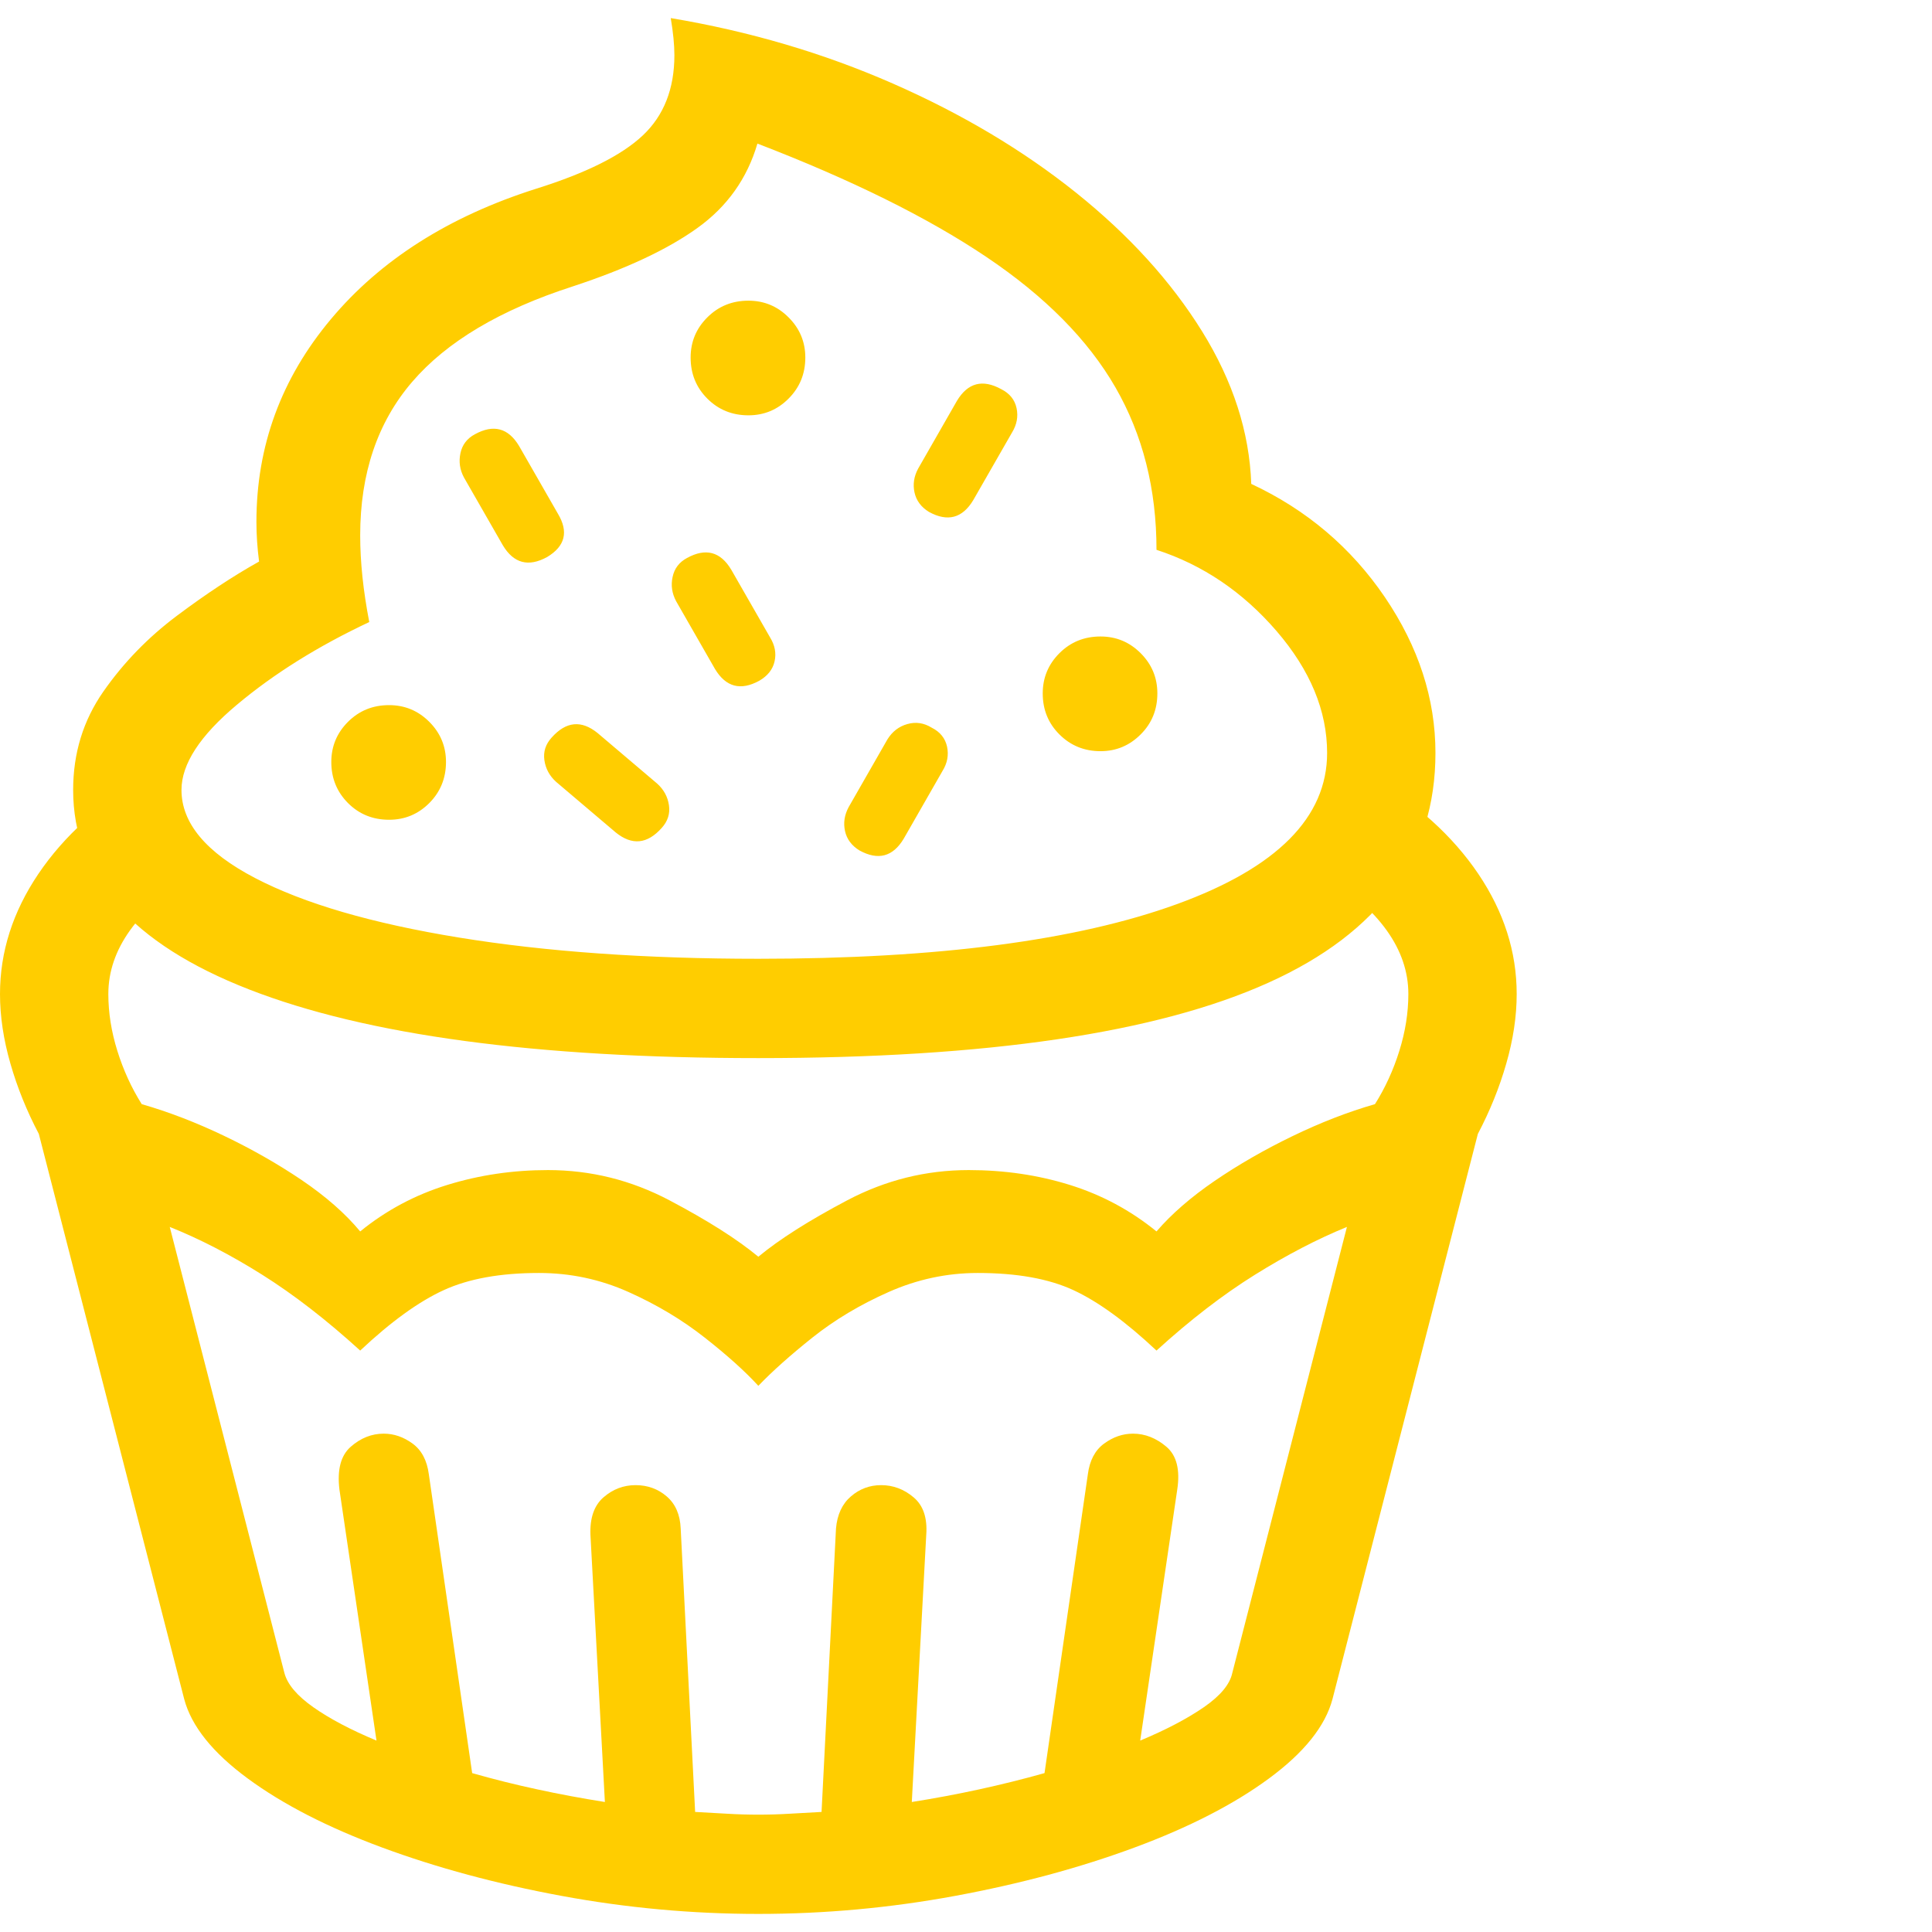 <svg version="1.1" xmlns="http://www.w3.org/2000/svg" style="fill:rgba(0,0,0,1.0)" width="256" height="256" viewBox="0 0 33.438 32.812"><path fill="rgb(255, 205, 0)" d="M13.125 32.812 C11.979 32.812 10.844 32.708 9.719 32.5 C8.594 32.292 7.56 32.013 6.617 31.664 C5.674 31.315 4.898 30.917 4.289 30.469 C3.68 30.021 3.313 29.563 3.188 29.094 L0.672 19.312 C0.464 18.917 0.299 18.51 0.18 18.094 C0.06 17.677 0 17.276 0 16.891 C0 16.161 0.221 15.469 0.664 14.812 C1.107 14.156 1.734 13.589 2.547 13.109 L3.375 14.797 C2.375 15.422 1.875 16.12 1.875 16.891 C1.875 17.214 1.927 17.542 2.031 17.875 C2.135 18.208 2.276 18.516 2.453 18.797 C2.922 18.932 3.396 19.115 3.875 19.344 C4.354 19.573 4.802 19.828 5.219 20.109 C5.635 20.391 5.974 20.687 6.234 21 C6.682 20.635 7.185 20.367 7.742 20.195 C8.299 20.023 8.88 19.938 9.484 19.938 C10.224 19.938 10.924 20.112 11.586 20.461 C12.247 20.81 12.76 21.135 13.125 21.438 C13.49 21.135 14.003 20.81 14.664 20.461 C15.326 20.112 16.026 19.938 16.766 19.938 C17.38 19.938 17.964 20.023 18.516 20.195 C19.068 20.367 19.568 20.635 20.016 21 C20.276 20.698 20.612 20.406 21.023 20.125 C21.435 19.844 21.883 19.586 22.367 19.352 C22.852 19.117 23.328 18.932 23.797 18.797 C23.974 18.516 24.115 18.208 24.219 17.875 C24.323 17.542 24.375 17.214 24.375 16.891 C24.375 16.12 23.875 15.422 22.875 14.797 L23.703 13.109 C24.516 13.589 25.143 14.156 25.586 14.812 C26.029 15.469 26.25 16.161 26.25 16.891 C26.25 17.276 26.19 17.677 26.07 18.094 C25.951 18.51 25.786 18.917 25.578 19.312 L23.062 29.094 C22.937 29.563 22.57 30.021 21.961 30.469 C21.352 30.917 20.576 31.315 19.633 31.664 C18.69 32.013 17.656 32.292 16.531 32.5 C15.406 32.708 14.271 32.812 13.125 32.812 Z M13.125 31.094 C13.302 31.094 13.482 31.089 13.664 31.078 C13.846 31.068 14.031 31.057 14.219 31.047 L14.469 26.141 C14.49 25.901 14.576 25.716 14.727 25.586 C14.878 25.456 15.052 25.391 15.25 25.391 C15.458 25.391 15.646 25.461 15.812 25.602 C15.979 25.742 16.052 25.958 16.031 26.25 L15.781 30.875 C16.573 30.75 17.339 30.583 18.078 30.375 L18.828 25.203 C18.859 24.964 18.953 24.786 19.109 24.672 C19.266 24.557 19.432 24.5 19.609 24.5 C19.818 24.5 20.01 24.576 20.188 24.727 C20.365 24.878 20.427 25.125 20.375 25.469 L19.734 29.812 C20.182 29.625 20.549 29.432 20.836 29.234 C21.122 29.036 21.286 28.839 21.328 28.641 L23.312 20.922 C22.802 21.13 22.271 21.406 21.719 21.75 C21.167 22.094 20.599 22.531 20.016 23.062 C19.484 22.562 19.005 22.214 18.578 22.016 C18.151 21.818 17.599 21.719 16.922 21.719 C16.391 21.719 15.878 21.828 15.383 22.047 C14.888 22.266 14.448 22.529 14.062 22.836 C13.677 23.143 13.365 23.422 13.125 23.672 C12.896 23.422 12.586 23.143 12.195 22.836 C11.805 22.529 11.365 22.266 10.875 22.047 C10.385 21.828 9.87 21.719 9.328 21.719 C8.661 21.719 8.112 21.818 7.68 22.016 C7.247 22.214 6.766 22.562 6.234 23.062 C5.651 22.531 5.086 22.094 4.539 21.75 C3.992 21.406 3.458 21.13 2.938 20.922 L4.922 28.641 C4.974 28.839 5.141 29.036 5.422 29.234 C5.703 29.432 6.068 29.625 6.516 29.812 L5.875 25.469 C5.833 25.125 5.898 24.878 6.07 24.727 C6.242 24.576 6.432 24.5 6.641 24.5 C6.818 24.5 6.984 24.557 7.141 24.672 C7.297 24.786 7.391 24.964 7.422 25.203 L8.172 30.375 C8.536 30.479 8.911 30.573 9.297 30.656 C9.682 30.74 10.073 30.812 10.469 30.875 L10.219 26.25 C10.208 25.958 10.284 25.742 10.445 25.602 C10.607 25.461 10.792 25.391 11 25.391 C11.208 25.391 11.388 25.456 11.539 25.586 C11.69 25.716 11.771 25.901 11.781 26.141 L12.031 31.047 C12.219 31.057 12.404 31.068 12.586 31.078 C12.768 31.089 12.948 31.094 13.125 31.094 Z M6.734 13.875 C6.453 13.875 6.216 13.779 6.023 13.586 C5.831 13.393 5.734 13.156 5.734 12.875 C5.734 12.604 5.831 12.372 6.023 12.18 C6.216 11.987 6.453 11.891 6.734 11.891 C7.005 11.891 7.237 11.987 7.43 12.18 C7.622 12.372 7.719 12.604 7.719 12.875 C7.719 13.156 7.622 13.393 7.43 13.586 C7.237 13.779 7.005 13.875 6.734 13.875 Z M10.656 14.094 L9.625 13.219 C9.51 13.115 9.443 12.99 9.422 12.844 C9.401 12.698 9.443 12.568 9.547 12.453 C9.797 12.172 10.062 12.146 10.344 12.375 L11.375 13.25 C11.49 13.354 11.557 13.479 11.578 13.625 C11.599 13.771 11.557 13.901 11.453 14.016 C11.203 14.297 10.938 14.323 10.656 14.094 Z M9.469 9.328 C9.146 9.505 8.891 9.438 8.703 9.125 L8.031 7.953 C7.958 7.818 7.938 7.677 7.969 7.531 C8 7.385 8.083 7.276 8.219 7.203 C8.542 7.026 8.797 7.094 8.984 7.406 L9.656 8.578 C9.844 8.891 9.781 9.141 9.469 9.328 Z M13.141 11.469 C12.818 11.646 12.563 11.578 12.375 11.266 L11.703 10.094 C11.63 9.958 11.609 9.818 11.641 9.672 C11.672 9.526 11.755 9.417 11.891 9.344 C12.214 9.167 12.469 9.234 12.656 9.547 L13.328 10.719 C13.411 10.854 13.438 10.992 13.406 11.133 C13.375 11.273 13.286 11.385 13.141 11.469 Z M14.875 14.406 C14.74 14.323 14.656 14.211 14.625 14.07 C14.594 13.93 14.615 13.792 14.688 13.656 L15.359 12.484 C15.443 12.349 15.557 12.26 15.703 12.219 C15.849 12.177 15.99 12.198 16.125 12.281 C16.271 12.354 16.359 12.464 16.391 12.609 C16.422 12.755 16.396 12.896 16.312 13.031 L15.641 14.203 C15.453 14.516 15.198 14.583 14.875 14.406 Z M13.125 16.281 C16.219 16.281 18.633 15.966 20.367 15.336 C22.102 14.706 22.969 13.833 22.969 12.719 C22.969 11.99 22.677 11.286 22.094 10.609 C21.51 9.932 20.818 9.464 20.016 9.203 C20.016 8.151 19.779 7.214 19.305 6.391 C18.831 5.568 18.086 4.815 17.07 4.133 C16.055 3.451 14.734 2.797 13.109 2.172 C12.932 2.776 12.586 3.263 12.07 3.633 C11.555 4.003 10.839 4.339 9.922 4.641 C8.661 5.047 7.732 5.599 7.133 6.297 C6.534 6.995 6.234 7.88 6.234 8.953 C6.234 9.182 6.247 9.422 6.273 9.672 C6.299 9.922 6.339 10.182 6.391 10.453 C5.505 10.87 4.742 11.346 4.102 11.883 C3.461 12.419 3.141 12.911 3.141 13.359 C3.141 13.932 3.565 14.44 4.414 14.883 C5.263 15.326 6.44 15.669 7.945 15.914 C9.451 16.159 11.177 16.281 13.125 16.281 Z M13.125 18 C9.281 18 6.344 17.604 4.312 16.812 C2.281 16.021 1.266 14.87 1.266 13.359 C1.266 12.724 1.44 12.156 1.789 11.656 C2.138 11.156 2.562 10.719 3.062 10.344 C3.563 9.969 4.036 9.656 4.484 9.406 C4.453 9.167 4.438 8.938 4.438 8.719 C4.438 7.406 4.867 6.237 5.727 5.211 C6.586 4.185 7.771 3.432 9.281 2.953 C10.146 2.682 10.76 2.375 11.125 2.031 C11.49 1.687 11.672 1.224 11.672 0.641 C11.672 0.464 11.651 0.25 11.609 -0 C12.974 0.229 14.255 0.607 15.453 1.133 C16.651 1.659 17.708 2.289 18.625 3.023 C19.542 3.758 20.268 4.557 20.805 5.422 C21.341 6.286 21.625 7.167 21.656 8.062 C22.615 8.51 23.385 9.164 23.969 10.023 C24.552 10.883 24.844 11.781 24.844 12.719 C24.844 14.5 23.88 15.826 21.953 16.695 C20.026 17.565 17.083 18 13.125 18 Z M12.953 6.875 C12.672 6.875 12.435 6.779 12.242 6.586 C12.049 6.393 11.953 6.156 11.953 5.875 C11.953 5.604 12.049 5.372 12.242 5.18 C12.435 4.987 12.672 4.891 12.953 4.891 C13.224 4.891 13.456 4.987 13.648 5.18 C13.841 5.372 13.938 5.604 13.938 5.875 C13.938 6.156 13.841 6.393 13.648 6.586 C13.456 6.779 13.224 6.875 12.953 6.875 Z M19.047 12.688 C18.766 12.688 18.529 12.591 18.336 12.398 C18.143 12.206 18.047 11.969 18.047 11.688 C18.047 11.417 18.143 11.185 18.336 10.992 C18.529 10.799 18.766 10.703 19.047 10.703 C19.318 10.703 19.549 10.799 19.742 10.992 C19.935 11.185 20.031 11.417 20.031 11.688 C20.031 11.969 19.935 12.206 19.742 12.398 C19.549 12.591 19.318 12.688 19.047 12.688 Z M16.078 8.547 C15.943 8.464 15.859 8.352 15.828 8.211 C15.797 8.07 15.818 7.932 15.891 7.797 L16.562 6.625 C16.75 6.312 17.005 6.245 17.328 6.422 C17.474 6.495 17.562 6.604 17.594 6.75 C17.625 6.896 17.599 7.036 17.516 7.172 L16.844 8.344 C16.656 8.656 16.401 8.724 16.078 8.547 Z M33.438 27.344" /></svg>